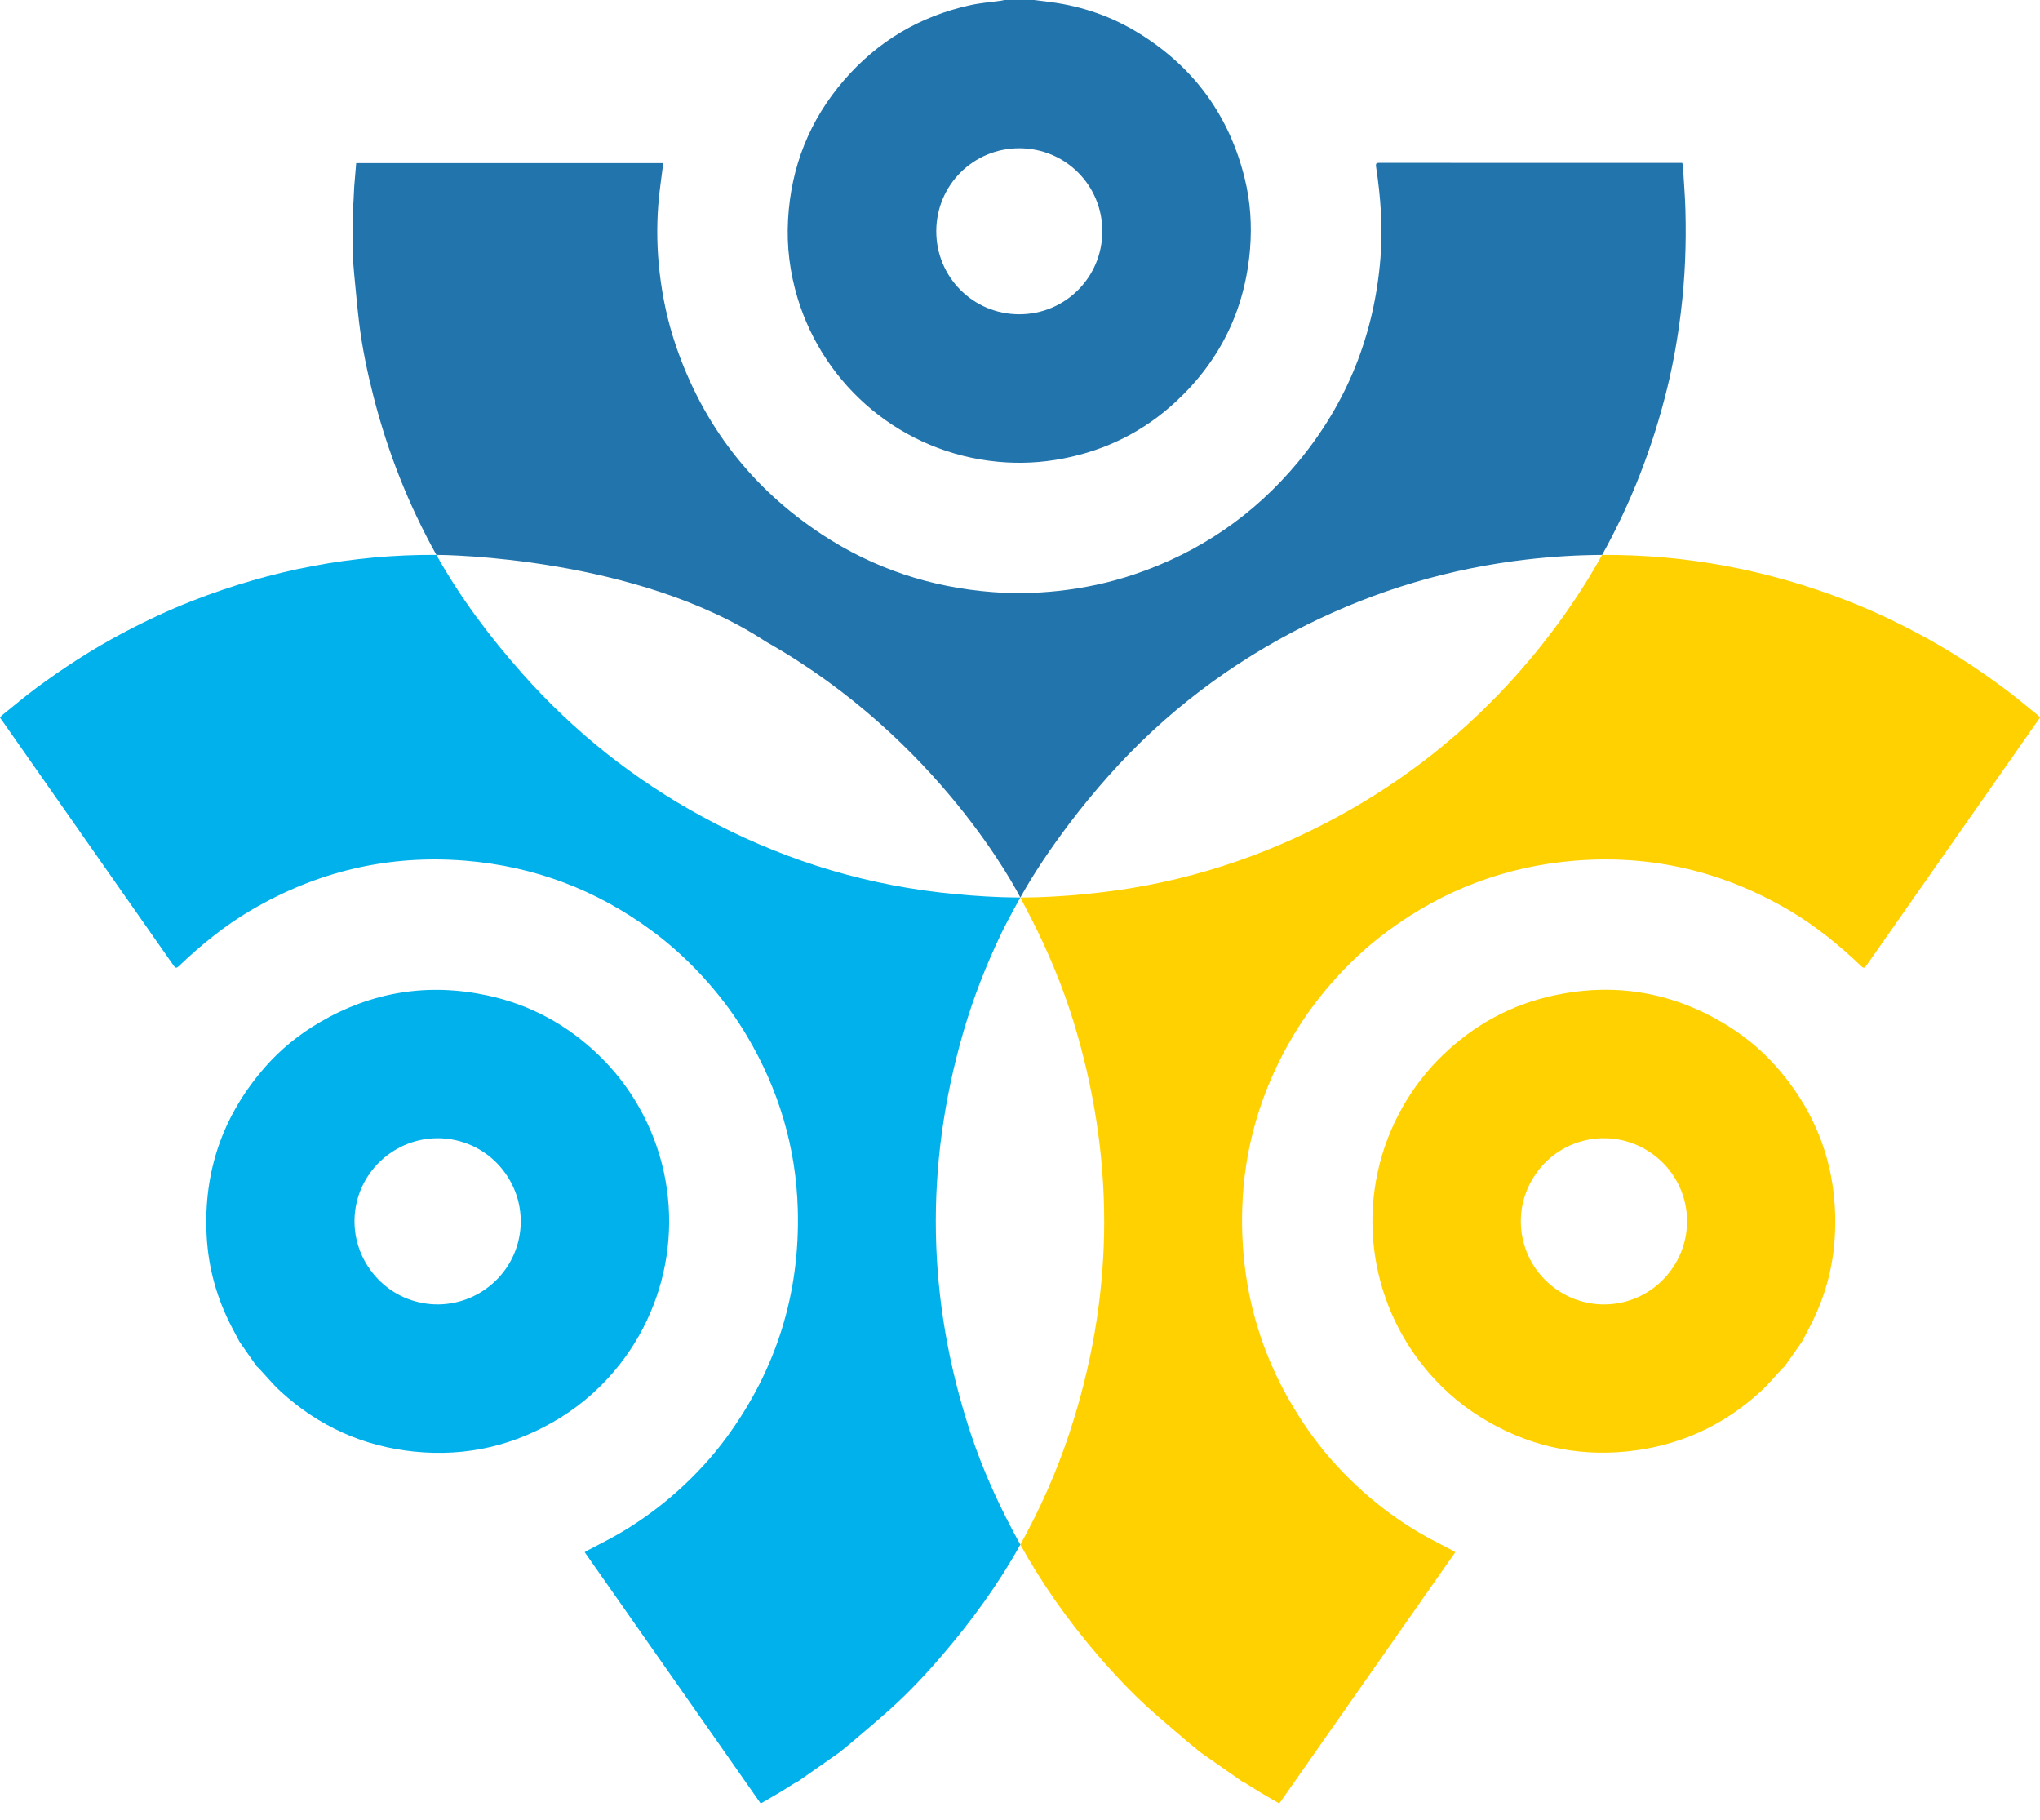 <svg width="111" height="99" viewBox="0 0 111 99" fill="none" xmlns="http://www.w3.org/2000/svg">
<path d="M110.866 38.895C110.248 38.399 109.643 37.888 109.007 37.417C107.521 36.316 105.971 35.316 104.333 34.448C103.102 33.794 101.846 33.202 100.55 32.696C96.204 31 91.745 30.162 87.175 30.187C85.901 32.476 84.369 34.627 82.581 36.645C79.778 39.807 76.517 42.401 72.802 44.422C68.751 46.626 64.433 48.024 59.848 48.555C58.739 48.684 57.619 48.773 56.505 48.811C56.194 48.821 55.571 48.826 55.571 48.826H55.518C55.518 48.826 56.186 50.092 56.482 50.709C57.336 52.479 58.05 54.302 58.594 56.188C60.703 63.486 60.569 70.746 58.191 77.955C57.49 80.082 56.584 82.107 55.518 84.031C56.698 86.162 58.118 88.167 59.736 90.05C60.635 91.096 61.58 92.098 62.605 93.02C63.251 93.597 63.914 94.154 64.573 94.716C64.816 94.923 65.064 95.123 65.312 95.326C66.084 95.868 66.857 96.407 67.632 96.948C67.677 96.966 67.728 96.979 67.768 97.007C68.024 97.166 68.277 97.333 68.535 97.488C68.89 97.7 69.249 97.903 69.609 98.113C72.81 93.544 75.993 88.997 79.186 84.441C79.122 84.403 79.069 84.37 79.013 84.34C78.406 84.016 77.783 83.712 77.19 83.36C76.122 82.727 75.122 81.998 74.195 81.173C73.177 80.266 72.253 79.274 71.447 78.173C68.751 74.482 67.464 70.348 67.591 65.784C67.685 62.412 68.629 59.278 70.346 56.377C70.951 55.355 71.653 54.395 72.438 53.497C73.372 52.426 74.405 51.461 75.549 50.621C78.563 48.403 81.938 47.133 85.663 46.824C89.841 46.48 93.738 47.401 97.349 49.522C98.785 50.365 100.071 51.413 101.271 52.562C101.388 52.674 101.446 52.679 101.545 52.54C104.657 48.092 107.771 43.644 110.886 39.199C110.921 39.148 110.957 39.098 111 39.037C110.952 38.984 110.914 38.933 110.866 38.895Z" fill="#FFD100"/>
<path d="M93.71 55.623C90.862 53.95 87.813 53.461 84.587 54.145C82.255 54.641 80.232 55.737 78.512 57.395C77.646 58.23 76.917 59.172 76.325 60.212C73.744 64.754 74.269 70.28 77.368 74.224C78.272 75.376 79.346 76.345 80.589 77.112C83.027 78.621 85.683 79.251 88.54 78.96C91.32 78.677 93.751 77.581 95.81 75.69C96.233 75.302 96.6 74.852 96.995 74.431C97.033 74.391 97.076 74.356 97.116 74.32C97.428 73.877 97.737 73.434 98.048 72.991C98.185 72.73 98.322 72.472 98.458 72.212C99.276 70.652 99.745 68.989 99.838 67.232C100.026 63.729 98.96 60.65 96.64 58.018C95.799 57.066 94.814 56.271 93.71 55.623ZM90.973 69.034C89.537 71.082 86.739 71.579 84.688 70.146C82.632 68.71 82.133 65.903 83.574 63.85C85.01 61.802 87.808 61.309 89.859 62.739C91.915 64.174 92.414 66.981 90.973 69.034Z" fill="#FFD100"/>
<path d="M33.718 74.229C36.818 70.285 37.342 64.756 34.762 60.218C34.169 59.175 33.44 58.235 32.574 57.4C30.854 55.742 28.831 54.646 26.499 54.15C23.273 53.464 20.227 53.955 17.376 55.628C16.274 56.276 15.287 57.069 14.444 58.028C12.127 60.66 11.058 63.739 11.245 67.242C11.339 68.999 11.807 70.66 12.625 72.222C12.762 72.482 12.899 72.74 13.036 73.001C13.347 73.444 13.656 73.887 13.967 74.33C14.008 74.368 14.053 74.401 14.089 74.442C14.484 74.862 14.851 75.312 15.274 75.7C17.335 77.588 19.764 78.687 22.544 78.97C25.4 79.261 28.056 78.631 30.495 77.122C31.741 76.348 32.812 75.381 33.718 74.229ZM26.398 70.146C24.347 71.576 21.549 71.082 20.113 69.034C18.672 66.981 19.169 64.174 21.227 62.739C23.278 61.309 26.076 61.805 27.512 63.85C28.953 65.903 28.454 68.713 26.398 70.146Z" fill="#00B1EB"/>
<path d="M52.406 56.185C52.95 54.299 53.667 52.477 54.517 50.707C54.814 50.089 55.518 48.826 55.518 48.826H55.475C55.475 48.826 54.806 48.821 54.495 48.808C53.378 48.77 52.261 48.679 51.152 48.553C46.566 48.021 42.252 46.626 38.198 44.419C34.486 42.399 31.222 39.804 28.419 36.642C26.631 34.625 25.018 32.471 23.744 30.185C19.176 30.162 14.795 30.997 10.45 32.693C9.154 33.2 7.898 33.792 6.667 34.445C5.031 35.313 3.479 36.316 1.993 37.414C1.357 37.885 0.752 38.397 0.134 38.893C0.086 38.931 0.051 38.981 0 39.037C0.041 39.095 0.076 39.146 0.114 39.199C3.229 43.644 6.343 48.092 9.455 52.54C9.554 52.679 9.612 52.671 9.729 52.562C10.931 51.413 12.215 50.365 13.651 49.522C17.262 47.401 21.159 46.48 25.337 46.824C29.064 47.13 32.437 48.401 35.45 50.621C36.595 51.464 37.628 52.426 38.562 53.497C39.347 54.395 40.049 55.352 40.654 56.377C42.371 59.276 43.313 62.412 43.409 65.784C43.538 70.348 42.249 74.482 39.552 78.173C38.747 79.274 37.823 80.269 36.805 81.173C35.878 81.998 34.876 82.727 33.809 83.36C33.217 83.712 32.594 84.013 31.986 84.34C31.931 84.37 31.88 84.403 31.814 84.441C35.007 88.997 38.19 93.544 41.391 98.113C41.75 97.903 42.11 97.7 42.464 97.488C42.723 97.333 42.976 97.166 43.232 97.007C43.272 96.981 43.323 96.969 43.368 96.948C44.141 96.407 44.913 95.868 45.688 95.326C45.934 95.123 46.184 94.923 46.427 94.716C47.086 94.154 47.749 93.597 48.395 93.02C49.423 92.098 50.367 91.096 51.264 90.05C52.879 88.167 54.338 86.16 55.518 84.031C54.452 82.107 53.51 80.082 52.808 77.955C50.431 70.743 50.296 63.483 52.406 56.185Z" fill="#00B1EB"/>
<path d="M54.284 25.119C55.477 25.233 56.667 25.175 57.85 24.945C60.194 24.489 62.253 23.461 63.998 21.836C66.411 19.588 67.756 16.811 68.019 13.518C68.12 12.245 68.037 10.981 67.735 9.741C66.907 6.334 64.996 3.693 62.018 1.838C60.524 0.906 58.895 0.337 57.146 0.111C56.855 0.073 56.563 0.038 56.272 0C55.73 0 55.191 0 54.649 0C54.596 0.013 54.54 0.028 54.487 0.035C53.917 0.116 53.337 0.159 52.775 0.284C50.046 0.886 47.754 2.248 45.926 4.362C44.047 6.534 43.042 9.07 42.88 11.933C42.796 13.391 42.976 14.827 43.401 16.226C44.857 21.026 49.083 24.626 54.284 25.119ZM55.459 8.065C57.969 8.065 59.984 10.08 59.979 12.589C59.974 15.087 57.964 17.097 55.464 17.097C52.958 17.1 50.94 15.08 50.944 12.574C50.95 10.072 52.958 8.068 55.459 8.065Z" fill="#2274AC"/>
<path d="M91.707 11.429C91.687 10.64 91.614 9.852 91.576 9.055C91.571 8.994 91.55 8.936 91.535 8.863C91.462 8.863 91.398 8.863 91.338 8.863C85.909 8.863 80.477 8.865 75.048 8.86C74.879 8.857 74.851 8.913 74.874 9.07C75.124 10.713 75.246 12.366 75.114 14.027C74.78 18.201 73.301 21.92 70.622 25.145C68.232 28.02 65.256 30.056 61.709 31.25C60.362 31.704 58.979 31.997 57.566 32.149C56.379 32.276 55.191 32.301 54.006 32.21C50.646 31.954 47.534 30.926 44.718 29.071C40.904 26.56 38.253 23.132 36.777 18.808C36.336 17.517 36.05 16.191 35.893 14.837C35.749 13.604 35.724 12.366 35.82 11.128C35.873 10.44 35.979 9.756 36.063 9.073C36.071 9.012 36.073 8.949 36.078 8.875C30.512 8.875 24.959 8.875 19.381 8.875C19.346 9.29 19.308 9.7 19.277 10.113C19.257 10.414 19.249 10.716 19.232 11.017C19.229 11.065 19.209 11.113 19.199 11.161C19.199 12.105 19.199 13.047 19.199 13.991C19.224 14.31 19.244 14.629 19.275 14.945C19.361 15.809 19.434 16.672 19.538 17.53C19.703 18.9 19.984 20.246 20.326 21.583C21.105 24.621 22.242 27.491 23.744 30.185C24.205 30.187 34.653 30.291 41.672 34.906C51.122 40.237 55.376 48.545 55.518 48.829C55.55 48.829 55.485 48.829 55.518 48.829C56.295 47.431 57.219 46.087 58.184 44.806C58.855 43.915 59.569 43.052 60.311 42.217C63.377 38.766 66.996 36.032 71.128 33.979C74.914 32.099 78.912 30.914 83.111 30.433C84.475 30.276 85.83 30.195 87.175 30.187C88.752 27.352 89.937 24.312 90.727 21.067C91.056 19.715 91.292 18.345 91.462 16.963C91.687 15.123 91.758 13.277 91.707 11.429Z" fill="#2274AC"/>
</svg>
